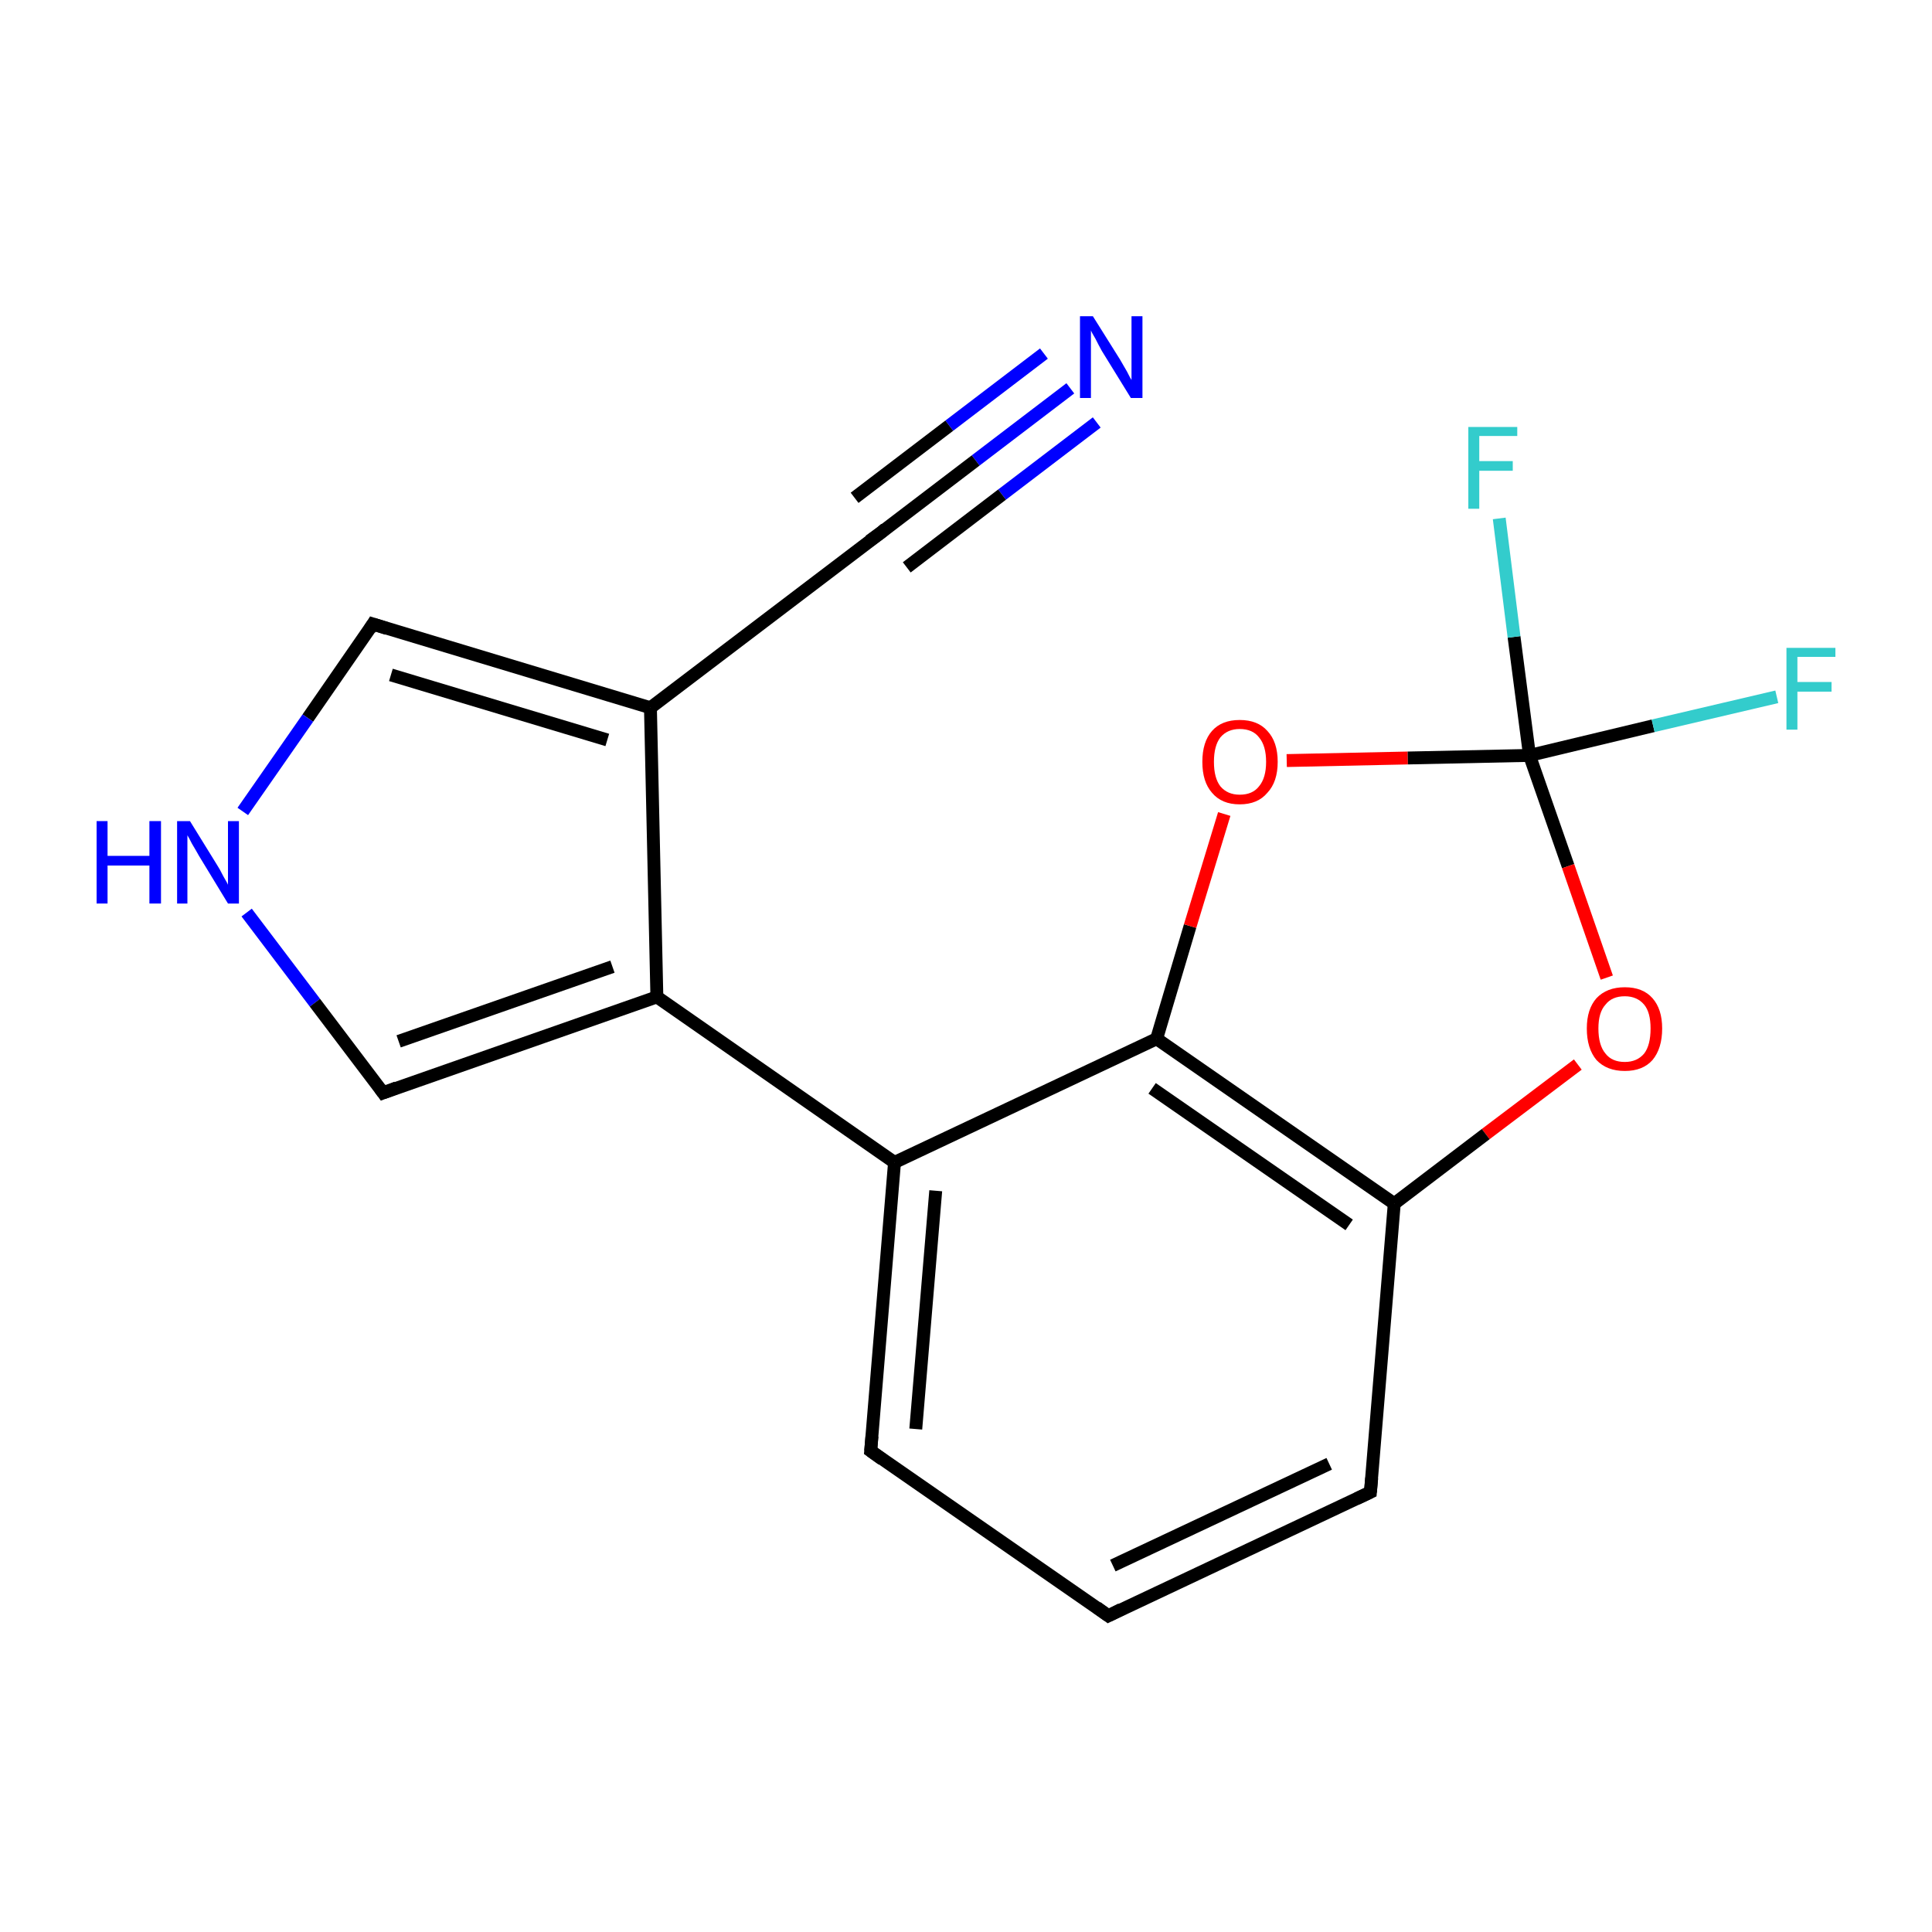 <?xml version='1.0' encoding='iso-8859-1'?>
<svg version='1.1' baseProfile='full'
              xmlns='http://www.w3.org/2000/svg'
                      xmlns:rdkit='http://www.rdkit.org/xml'
                      xmlns:xlink='http://www.w3.org/1999/xlink'
                  xml:space='preserve'
width='300px' height='300px' viewBox='0 0 300 300'>
<!-- END OF HEADER -->
<rect style='opacity:1.0;fill:#FFFFFF;stroke:none' width='300.0' height='300.0' x='0.0' y='0.0'> </rect>
<path class='bond-0 atom-0 atom-1' d='M 166.2,60.3 L 151.5,71.5' style='fill:none;fill-rule:evenodd;stroke:#0000FF;stroke-width:2.0px;stroke-linecap:butt;stroke-linejoin:miter;stroke-opacity:1' />
<path class='bond-0 atom-0 atom-1' d='M 151.5,71.5 L 136.8,82.7' style='fill:none;fill-rule:evenodd;stroke:#000000;stroke-width:2.0px;stroke-linecap:butt;stroke-linejoin:miter;stroke-opacity:1' />
<path class='bond-0 atom-0 atom-1' d='M 170.3,65.6 L 155.6,76.8' style='fill:none;fill-rule:evenodd;stroke:#0000FF;stroke-width:2.0px;stroke-linecap:butt;stroke-linejoin:miter;stroke-opacity:1' />
<path class='bond-0 atom-0 atom-1' d='M 155.6,76.8 L 140.8,88.1' style='fill:none;fill-rule:evenodd;stroke:#000000;stroke-width:2.0px;stroke-linecap:butt;stroke-linejoin:miter;stroke-opacity:1' />
<path class='bond-0 atom-0 atom-1' d='M 162.1,54.9 L 147.4,66.1' style='fill:none;fill-rule:evenodd;stroke:#0000FF;stroke-width:2.0px;stroke-linecap:butt;stroke-linejoin:miter;stroke-opacity:1' />
<path class='bond-0 atom-0 atom-1' d='M 147.4,66.1 L 132.7,77.3' style='fill:none;fill-rule:evenodd;stroke:#000000;stroke-width:2.0px;stroke-linecap:butt;stroke-linejoin:miter;stroke-opacity:1' />
<path class='bond-1 atom-1 atom-2' d='M 136.8,82.7 L 101.0,109.9' style='fill:none;fill-rule:evenodd;stroke:#000000;stroke-width:2.0px;stroke-linecap:butt;stroke-linejoin:miter;stroke-opacity:1' />
<path class='bond-2 atom-2 atom-3' d='M 101.0,109.9 L 57.9,96.9' style='fill:none;fill-rule:evenodd;stroke:#000000;stroke-width:2.0px;stroke-linecap:butt;stroke-linejoin:miter;stroke-opacity:1' />
<path class='bond-2 atom-2 atom-3' d='M 94.3,114.9 L 60.7,104.8' style='fill:none;fill-rule:evenodd;stroke:#000000;stroke-width:2.0px;stroke-linecap:butt;stroke-linejoin:miter;stroke-opacity:1' />
<path class='bond-3 atom-3 atom-4' d='M 57.9,96.9 L 47.8,111.5' style='fill:none;fill-rule:evenodd;stroke:#000000;stroke-width:2.0px;stroke-linecap:butt;stroke-linejoin:miter;stroke-opacity:1' />
<path class='bond-3 atom-3 atom-4' d='M 47.8,111.5 L 37.7,126.0' style='fill:none;fill-rule:evenodd;stroke:#0000FF;stroke-width:2.0px;stroke-linecap:butt;stroke-linejoin:miter;stroke-opacity:1' />
<path class='bond-4 atom-4 atom-5' d='M 38.3,141.7 L 48.9,155.7' style='fill:none;fill-rule:evenodd;stroke:#0000FF;stroke-width:2.0px;stroke-linecap:butt;stroke-linejoin:miter;stroke-opacity:1' />
<path class='bond-4 atom-4 atom-5' d='M 48.9,155.7 L 59.5,169.7' style='fill:none;fill-rule:evenodd;stroke:#000000;stroke-width:2.0px;stroke-linecap:butt;stroke-linejoin:miter;stroke-opacity:1' />
<path class='bond-5 atom-5 atom-6' d='M 59.5,169.7 L 102.0,154.8' style='fill:none;fill-rule:evenodd;stroke:#000000;stroke-width:2.0px;stroke-linecap:butt;stroke-linejoin:miter;stroke-opacity:1' />
<path class='bond-5 atom-5 atom-6' d='M 61.9,161.7 L 95.1,150.1' style='fill:none;fill-rule:evenodd;stroke:#000000;stroke-width:2.0px;stroke-linecap:butt;stroke-linejoin:miter;stroke-opacity:1' />
<path class='bond-6 atom-6 atom-7' d='M 102.0,154.8 L 138.9,180.5' style='fill:none;fill-rule:evenodd;stroke:#000000;stroke-width:2.0px;stroke-linecap:butt;stroke-linejoin:miter;stroke-opacity:1' />
<path class='bond-7 atom-7 atom-8' d='M 138.9,180.5 L 135.2,225.3' style='fill:none;fill-rule:evenodd;stroke:#000000;stroke-width:2.0px;stroke-linecap:butt;stroke-linejoin:miter;stroke-opacity:1' />
<path class='bond-7 atom-7 atom-8' d='M 145.3,184.9 L 142.2,221.9' style='fill:none;fill-rule:evenodd;stroke:#000000;stroke-width:2.0px;stroke-linecap:butt;stroke-linejoin:miter;stroke-opacity:1' />
<path class='bond-8 atom-8 atom-9' d='M 135.2,225.3 L 172.1,250.9' style='fill:none;fill-rule:evenodd;stroke:#000000;stroke-width:2.0px;stroke-linecap:butt;stroke-linejoin:miter;stroke-opacity:1' />
<path class='bond-9 atom-9 atom-10' d='M 172.1,250.9 L 212.8,231.7' style='fill:none;fill-rule:evenodd;stroke:#000000;stroke-width:2.0px;stroke-linecap:butt;stroke-linejoin:miter;stroke-opacity:1' />
<path class='bond-9 atom-9 atom-10' d='M 172.8,243.1 L 206.4,227.3' style='fill:none;fill-rule:evenodd;stroke:#000000;stroke-width:2.0px;stroke-linecap:butt;stroke-linejoin:miter;stroke-opacity:1' />
<path class='bond-10 atom-10 atom-11' d='M 212.8,231.7 L 216.5,186.9' style='fill:none;fill-rule:evenodd;stroke:#000000;stroke-width:2.0px;stroke-linecap:butt;stroke-linejoin:miter;stroke-opacity:1' />
<path class='bond-11 atom-11 atom-12' d='M 216.5,186.9 L 179.6,161.3' style='fill:none;fill-rule:evenodd;stroke:#000000;stroke-width:2.0px;stroke-linecap:butt;stroke-linejoin:miter;stroke-opacity:1' />
<path class='bond-11 atom-11 atom-12' d='M 209.5,190.2 L 178.9,169.0' style='fill:none;fill-rule:evenodd;stroke:#000000;stroke-width:2.0px;stroke-linecap:butt;stroke-linejoin:miter;stroke-opacity:1' />
<path class='bond-12 atom-12 atom-13' d='M 179.6,161.3 L 184.8,143.8' style='fill:none;fill-rule:evenodd;stroke:#000000;stroke-width:2.0px;stroke-linecap:butt;stroke-linejoin:miter;stroke-opacity:1' />
<path class='bond-12 atom-12 atom-13' d='M 184.8,143.8 L 190.1,126.4' style='fill:none;fill-rule:evenodd;stroke:#FF0000;stroke-width:2.0px;stroke-linecap:butt;stroke-linejoin:miter;stroke-opacity:1' />
<path class='bond-13 atom-13 atom-14' d='M 199.8,118.1 L 218.6,117.7' style='fill:none;fill-rule:evenodd;stroke:#FF0000;stroke-width:2.0px;stroke-linecap:butt;stroke-linejoin:miter;stroke-opacity:1' />
<path class='bond-13 atom-13 atom-14' d='M 218.6,117.7 L 237.5,117.3' style='fill:none;fill-rule:evenodd;stroke:#000000;stroke-width:2.0px;stroke-linecap:butt;stroke-linejoin:miter;stroke-opacity:1' />
<path class='bond-14 atom-14 atom-15' d='M 237.5,117.3 L 235.1,98.9' style='fill:none;fill-rule:evenodd;stroke:#000000;stroke-width:2.0px;stroke-linecap:butt;stroke-linejoin:miter;stroke-opacity:1' />
<path class='bond-14 atom-14 atom-15' d='M 235.1,98.9 L 232.8,80.5' style='fill:none;fill-rule:evenodd;stroke:#33CCCC;stroke-width:2.0px;stroke-linecap:butt;stroke-linejoin:miter;stroke-opacity:1' />
<path class='bond-15 atom-14 atom-16' d='M 237.5,117.3 L 256.7,112.7' style='fill:none;fill-rule:evenodd;stroke:#000000;stroke-width:2.0px;stroke-linecap:butt;stroke-linejoin:miter;stroke-opacity:1' />
<path class='bond-15 atom-14 atom-16' d='M 256.7,112.7 L 275.9,108.2' style='fill:none;fill-rule:evenodd;stroke:#33CCCC;stroke-width:2.0px;stroke-linecap:butt;stroke-linejoin:miter;stroke-opacity:1' />
<path class='bond-16 atom-14 atom-17' d='M 237.5,117.3 L 243.5,134.5' style='fill:none;fill-rule:evenodd;stroke:#000000;stroke-width:2.0px;stroke-linecap:butt;stroke-linejoin:miter;stroke-opacity:1' />
<path class='bond-16 atom-14 atom-17' d='M 243.5,134.5 L 249.5,151.8' style='fill:none;fill-rule:evenodd;stroke:#FF0000;stroke-width:2.0px;stroke-linecap:butt;stroke-linejoin:miter;stroke-opacity:1' />
<path class='bond-17 atom-6 atom-2' d='M 102.0,154.8 L 101.0,109.9' style='fill:none;fill-rule:evenodd;stroke:#000000;stroke-width:2.0px;stroke-linecap:butt;stroke-linejoin:miter;stroke-opacity:1' />
<path class='bond-18 atom-12 atom-7' d='M 179.6,161.3 L 138.9,180.5' style='fill:none;fill-rule:evenodd;stroke:#000000;stroke-width:2.0px;stroke-linecap:butt;stroke-linejoin:miter;stroke-opacity:1' />
<path class='bond-19 atom-17 atom-11' d='M 245.0,165.3 L 230.7,176.1' style='fill:none;fill-rule:evenodd;stroke:#FF0000;stroke-width:2.0px;stroke-linecap:butt;stroke-linejoin:miter;stroke-opacity:1' />
<path class='bond-19 atom-17 atom-11' d='M 230.7,176.1 L 216.5,186.9' style='fill:none;fill-rule:evenodd;stroke:#000000;stroke-width:2.0px;stroke-linecap:butt;stroke-linejoin:miter;stroke-opacity:1' />
<path d='M 137.5,82.1 L 136.8,82.7 L 135.0,84.0' style='fill:none;stroke:#000000;stroke-width:2.0px;stroke-linecap:butt;stroke-linejoin:miter;stroke-miterlimit:10;stroke-opacity:1;' />
<path d='M 60.1,97.6 L 57.9,96.9 L 57.4,97.7' style='fill:none;stroke:#000000;stroke-width:2.0px;stroke-linecap:butt;stroke-linejoin:miter;stroke-miterlimit:10;stroke-opacity:1;' />
<path d='M 59.0,169.0 L 59.5,169.7 L 61.6,168.9' style='fill:none;stroke:#000000;stroke-width:2.0px;stroke-linecap:butt;stroke-linejoin:miter;stroke-miterlimit:10;stroke-opacity:1;' />
<path d='M 135.4,223.0 L 135.2,225.3 L 137.0,226.6' style='fill:none;stroke:#000000;stroke-width:2.0px;stroke-linecap:butt;stroke-linejoin:miter;stroke-miterlimit:10;stroke-opacity:1;' />
<path d='M 170.3,249.6 L 172.1,250.9 L 174.1,249.9' style='fill:none;stroke:#000000;stroke-width:2.0px;stroke-linecap:butt;stroke-linejoin:miter;stroke-miterlimit:10;stroke-opacity:1;' />
<path d='M 210.7,232.7 L 212.8,231.7 L 213.0,229.5' style='fill:none;stroke:#000000;stroke-width:2.0px;stroke-linecap:butt;stroke-linejoin:miter;stroke-miterlimit:10;stroke-opacity:1;' />
<path class='atom-0' d='M 169.7 49.1
L 173.9 55.8
Q 174.3 56.5, 175.0 57.7
Q 175.6 58.9, 175.7 59.0
L 175.7 49.1
L 177.4 49.1
L 177.4 61.8
L 175.6 61.8
L 171.1 54.5
Q 170.6 53.6, 170.1 52.6
Q 169.5 51.6, 169.4 51.3
L 169.4 61.8
L 167.7 61.8
L 167.7 49.1
L 169.7 49.1
' fill='#0000FF'/>
<path class='atom-4' d='M 15.0 127.5
L 16.7 127.5
L 16.7 132.9
L 23.2 132.9
L 23.2 127.5
L 25.0 127.5
L 25.0 140.3
L 23.2 140.3
L 23.2 134.4
L 16.7 134.4
L 16.7 140.3
L 15.0 140.3
L 15.0 127.5
' fill='#0000FF'/>
<path class='atom-4' d='M 29.5 127.5
L 33.7 134.3
Q 34.1 134.9, 34.7 136.1
Q 35.4 137.3, 35.4 137.4
L 35.4 127.5
L 37.1 127.5
L 37.1 140.3
L 35.4 140.3
L 30.9 132.9
Q 30.4 132.0, 29.8 131.0
Q 29.3 130.0, 29.1 129.7
L 29.1 140.3
L 27.5 140.3
L 27.5 127.5
L 29.5 127.5
' fill='#0000FF'/>
<path class='atom-13' d='M 186.7 118.3
Q 186.7 115.2, 188.2 113.5
Q 189.7 111.8, 192.5 111.8
Q 195.3 111.8, 196.8 113.5
Q 198.4 115.2, 198.4 118.3
Q 198.4 121.4, 196.8 123.1
Q 195.3 124.9, 192.5 124.9
Q 189.7 124.9, 188.2 123.1
Q 186.7 121.4, 186.7 118.3
M 192.5 123.4
Q 194.5 123.4, 195.5 122.1
Q 196.6 120.8, 196.6 118.3
Q 196.6 115.8, 195.5 114.5
Q 194.5 113.2, 192.5 113.2
Q 190.6 113.2, 189.5 114.5
Q 188.5 115.8, 188.5 118.3
Q 188.5 120.8, 189.5 122.1
Q 190.6 123.4, 192.5 123.4
' fill='#FF0000'/>
<path class='atom-15' d='M 228.0 66.3
L 235.6 66.3
L 235.6 67.7
L 229.7 67.7
L 229.7 71.6
L 234.9 71.6
L 234.9 73.1
L 229.7 73.1
L 229.7 79.0
L 228.0 79.0
L 228.0 66.3
' fill='#33CCCC'/>
<path class='atom-16' d='M 277.4 100.6
L 285.0 100.6
L 285.0 102.0
L 279.1 102.0
L 279.1 105.9
L 284.4 105.9
L 284.4 107.4
L 279.1 107.4
L 279.1 113.3
L 277.4 113.3
L 277.4 100.6
' fill='#33CCCC'/>
<path class='atom-17' d='M 246.4 159.7
Q 246.4 156.7, 247.9 155.0
Q 249.5 153.3, 252.3 153.3
Q 255.1 153.3, 256.6 155.0
Q 258.1 156.7, 258.1 159.7
Q 258.1 162.8, 256.6 164.6
Q 255.1 166.3, 252.3 166.3
Q 249.5 166.3, 247.9 164.6
Q 246.4 162.8, 246.4 159.7
M 252.3 164.9
Q 254.2 164.9, 255.3 163.6
Q 256.3 162.3, 256.3 159.7
Q 256.3 157.2, 255.3 156.0
Q 254.2 154.7, 252.3 154.7
Q 250.3 154.7, 249.3 156.0
Q 248.2 157.2, 248.2 159.7
Q 248.2 162.3, 249.3 163.6
Q 250.3 164.9, 252.3 164.9
' fill='#FF0000'/>
</svg>
